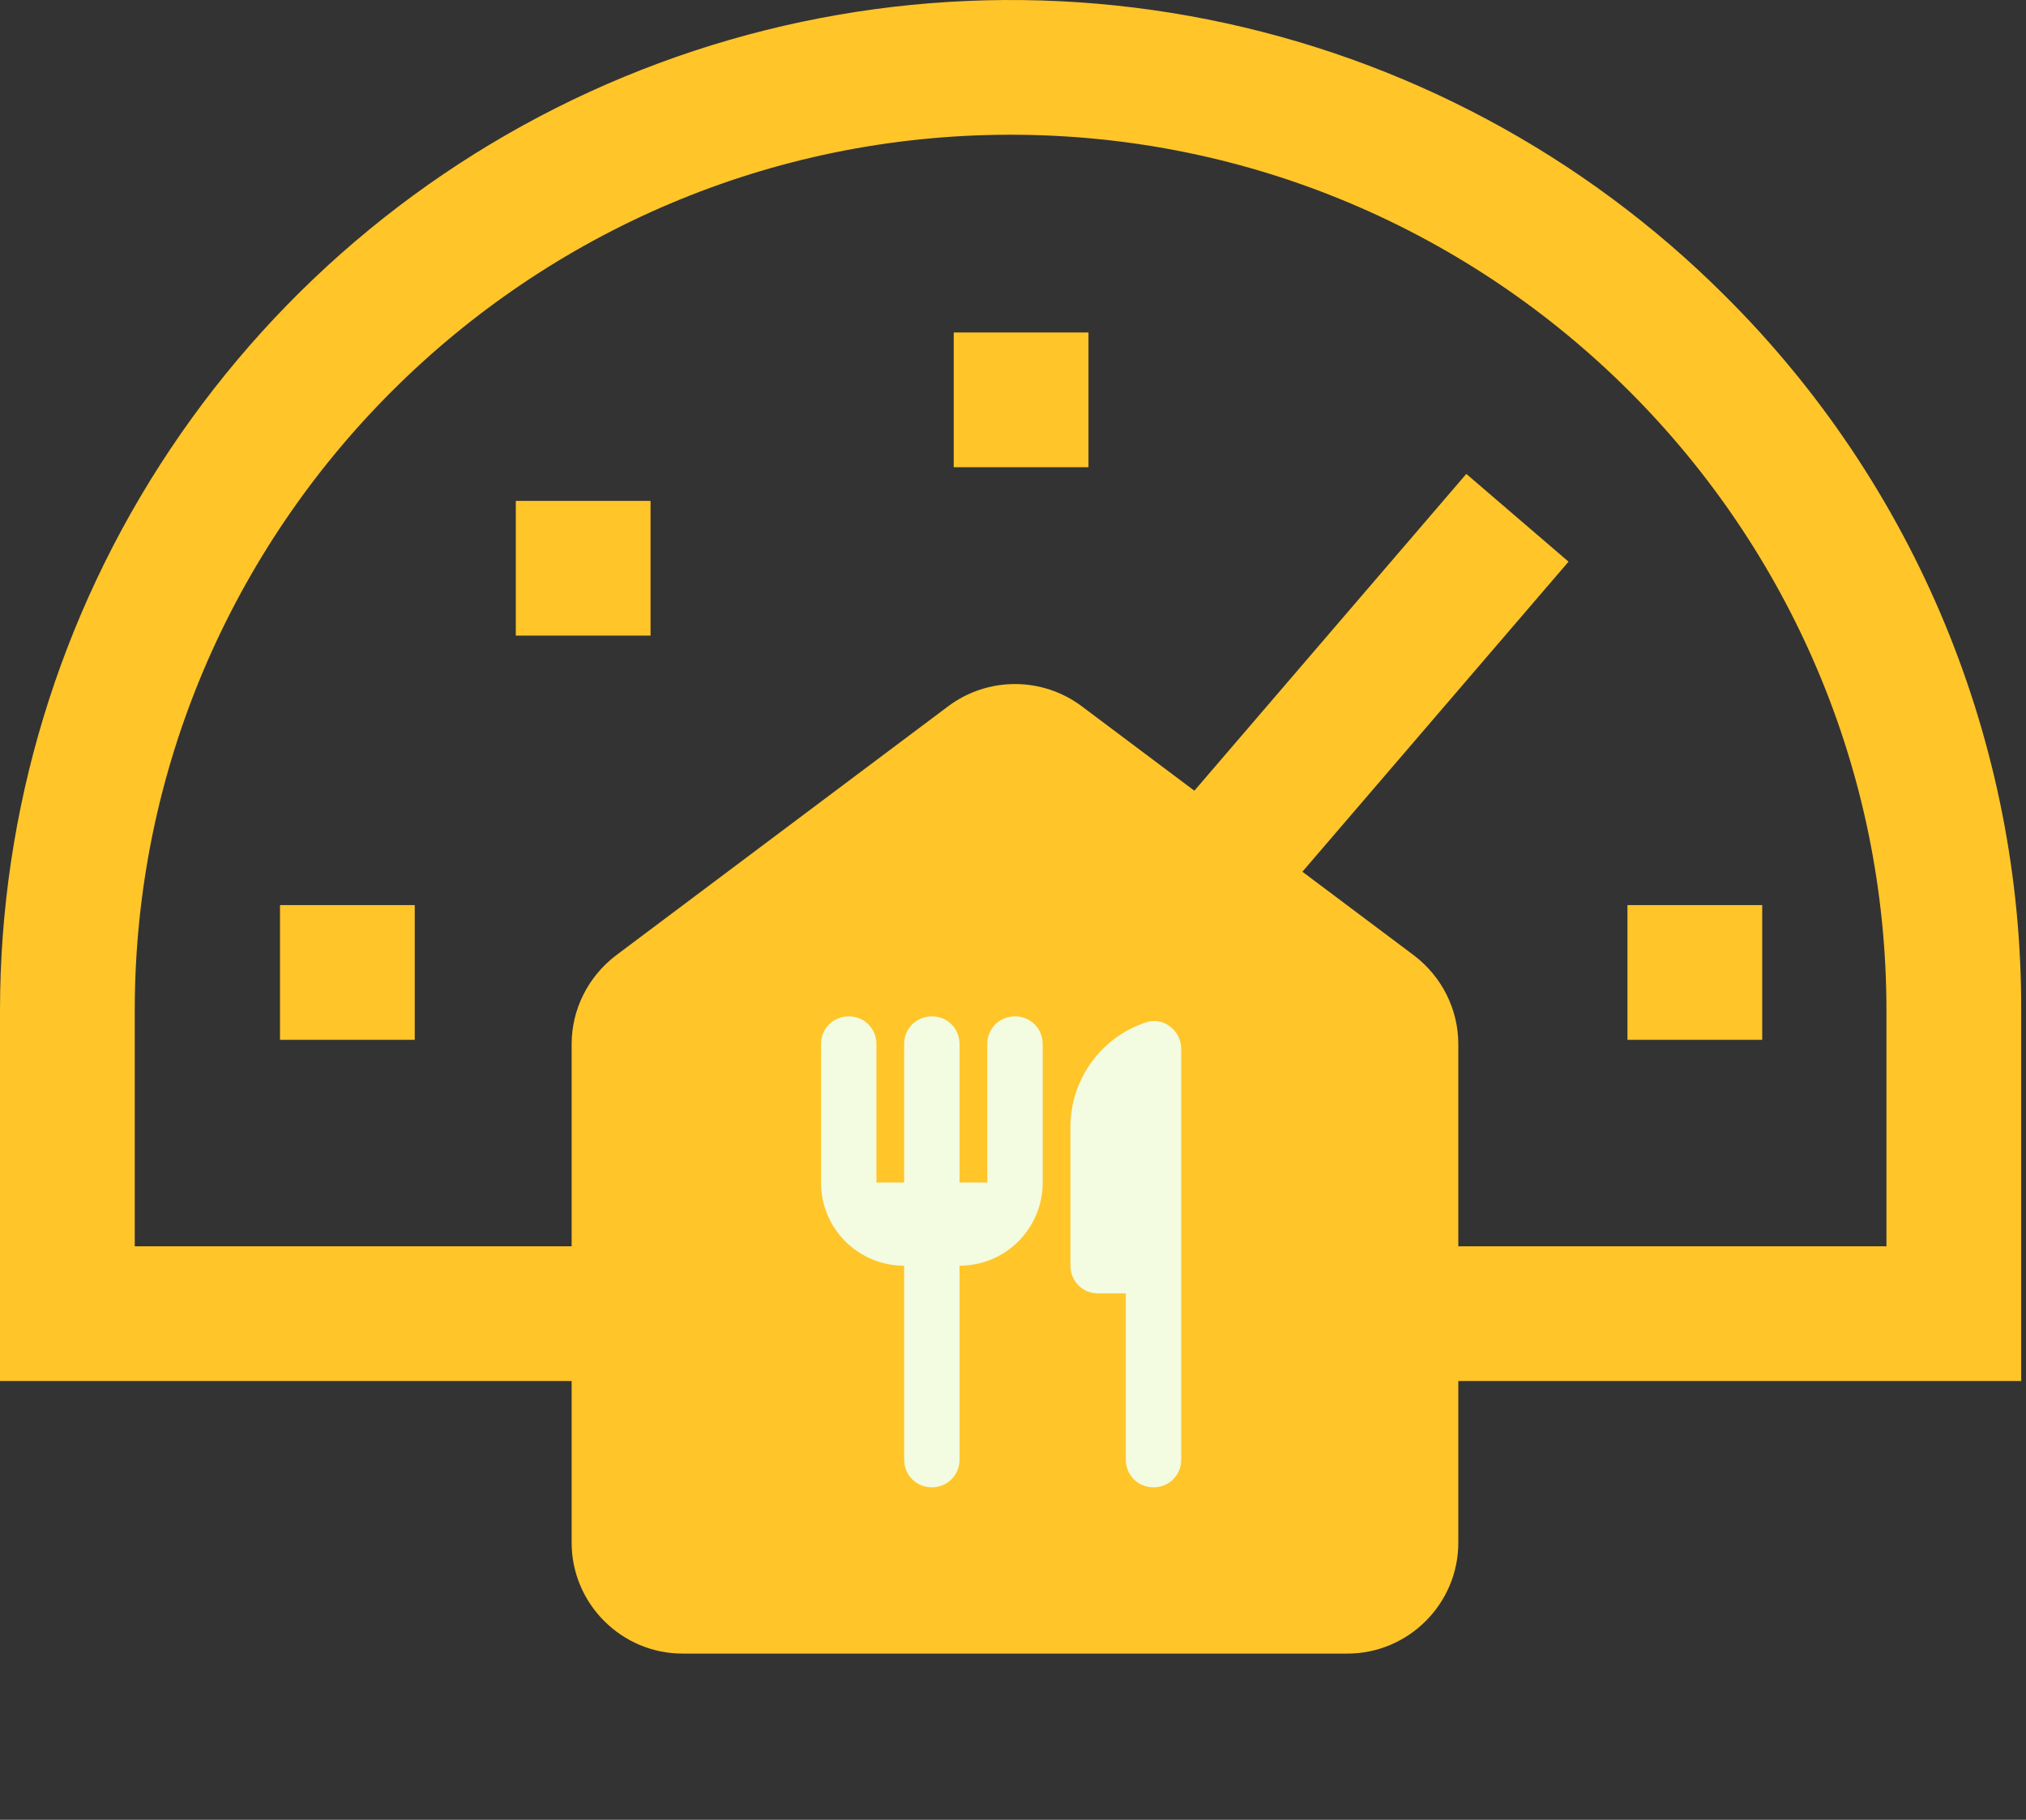 <svg width="59" height="53" viewBox="0 0 59 53" fill="none" xmlns="http://www.w3.org/2000/svg">
<rect x="0" y="0" width="59" height="53" fill="#333333" stroke="none"/>
<path d="M50.24 8.62C46.125 4.504 40.881 1.701 35.172 0.566C29.463 -0.57 23.545 0.013 18.168 2.24C12.79 4.468 8.194 8.24 4.96 13.08C1.726 17.919 -1.80692e-05 23.61 1.41871e-10 29.43V40.221H17.658V36.297H3.924V29.43C3.924 15.366 15.366 3.924 29.43 3.924C43.494 3.924 54.936 15.366 54.936 29.43V36.297H41.202V40.221H58.86V29.43C58.871 25.564 58.114 21.734 56.635 18.162C55.155 14.59 52.982 11.347 50.24 8.62Z" fill="#FFC529"/>
<path d="M12.078 26.36H8.154V30.284H12.078V26.36Z" fill="#FFC529"/>
<path d="M31.698 9.683H27.774V13.607H31.698V9.683Z" fill="#FFC529"/>
<path d="M18.945 14.588H15.021V18.512H18.945V14.588Z" fill="#FFC529"/>
<path d="M51.318 26.36H47.394V30.284H51.318V26.36Z" fill="#FFC529"/>
<path d="M32.906 31.239L45.678 16.358L42.701 13.802L29.931 28.679C28.215 27.832 26.247 27.64 24.399 28.139C22.55 28.638 20.948 29.795 19.891 31.392C18.834 32.989 18.397 34.916 18.66 36.812C18.923 38.709 19.869 40.445 21.32 41.694C22.771 42.943 24.628 43.619 26.543 43.597C28.457 43.574 30.298 42.854 31.72 41.572C33.141 40.289 34.046 38.532 34.264 36.629C34.483 34.727 34 32.81 32.906 31.239ZM25.456 39.513C24.706 39.312 24.033 38.893 23.521 38.31C23.009 37.726 22.682 37.004 22.581 36.235C22.48 35.465 22.609 34.683 22.952 33.987C23.295 33.291 23.837 32.712 24.509 32.324C25.181 31.936 25.954 31.756 26.728 31.807C27.503 31.858 28.244 32.137 28.86 32.609C29.476 33.082 29.938 33.726 30.187 34.461C30.437 35.196 30.463 35.989 30.262 36.738C29.991 37.743 29.334 38.599 28.433 39.119C27.532 39.639 26.461 39.781 25.456 39.513Z" fill="#FFC529"/>
<rect x="19.365" y="28.029" width="19.875" height="18.346" fill="#F3FBE0"/>
<path d="M27.621 20.563L17.938 27.825C17.132 28.438 16.647 29.39 16.647 30.407V44.931C16.647 46.706 18.1 48.159 19.875 48.159H39.24C41.016 48.159 42.468 46.706 42.468 44.931V30.407C42.468 29.39 41.984 28.438 41.177 27.825L31.494 20.563C30.934 20.146 30.255 19.922 29.558 19.922C28.86 19.922 28.181 20.146 27.621 20.563ZM30.365 34.441C30.365 35.781 29.283 36.862 27.944 36.862V42.51C27.944 42.962 27.589 43.317 27.137 43.317C26.685 43.317 26.33 42.962 26.33 42.51V36.862C24.991 36.862 23.909 35.781 23.909 34.441V30.407C23.909 29.955 24.265 29.6 24.716 29.6C25.168 29.6 25.523 29.955 25.523 30.407V34.441H26.33V30.407C26.33 29.955 26.685 29.6 27.137 29.6C27.589 29.6 27.944 29.955 27.944 30.407V34.441H28.751V30.407C28.751 29.955 29.106 29.6 29.558 29.6C30.009 29.6 30.365 29.955 30.365 30.407V34.441ZM33.592 43.317C33.14 43.317 32.785 42.962 32.785 42.51V37.669H31.978C31.526 37.669 31.172 37.314 31.172 36.862V32.828C31.172 31.408 32.091 30.197 33.366 29.778C33.867 29.6 34.399 30.004 34.399 30.552V42.51C34.399 42.962 34.044 43.317 33.592 43.317Z" fill="#FFC529"/>
</svg>
